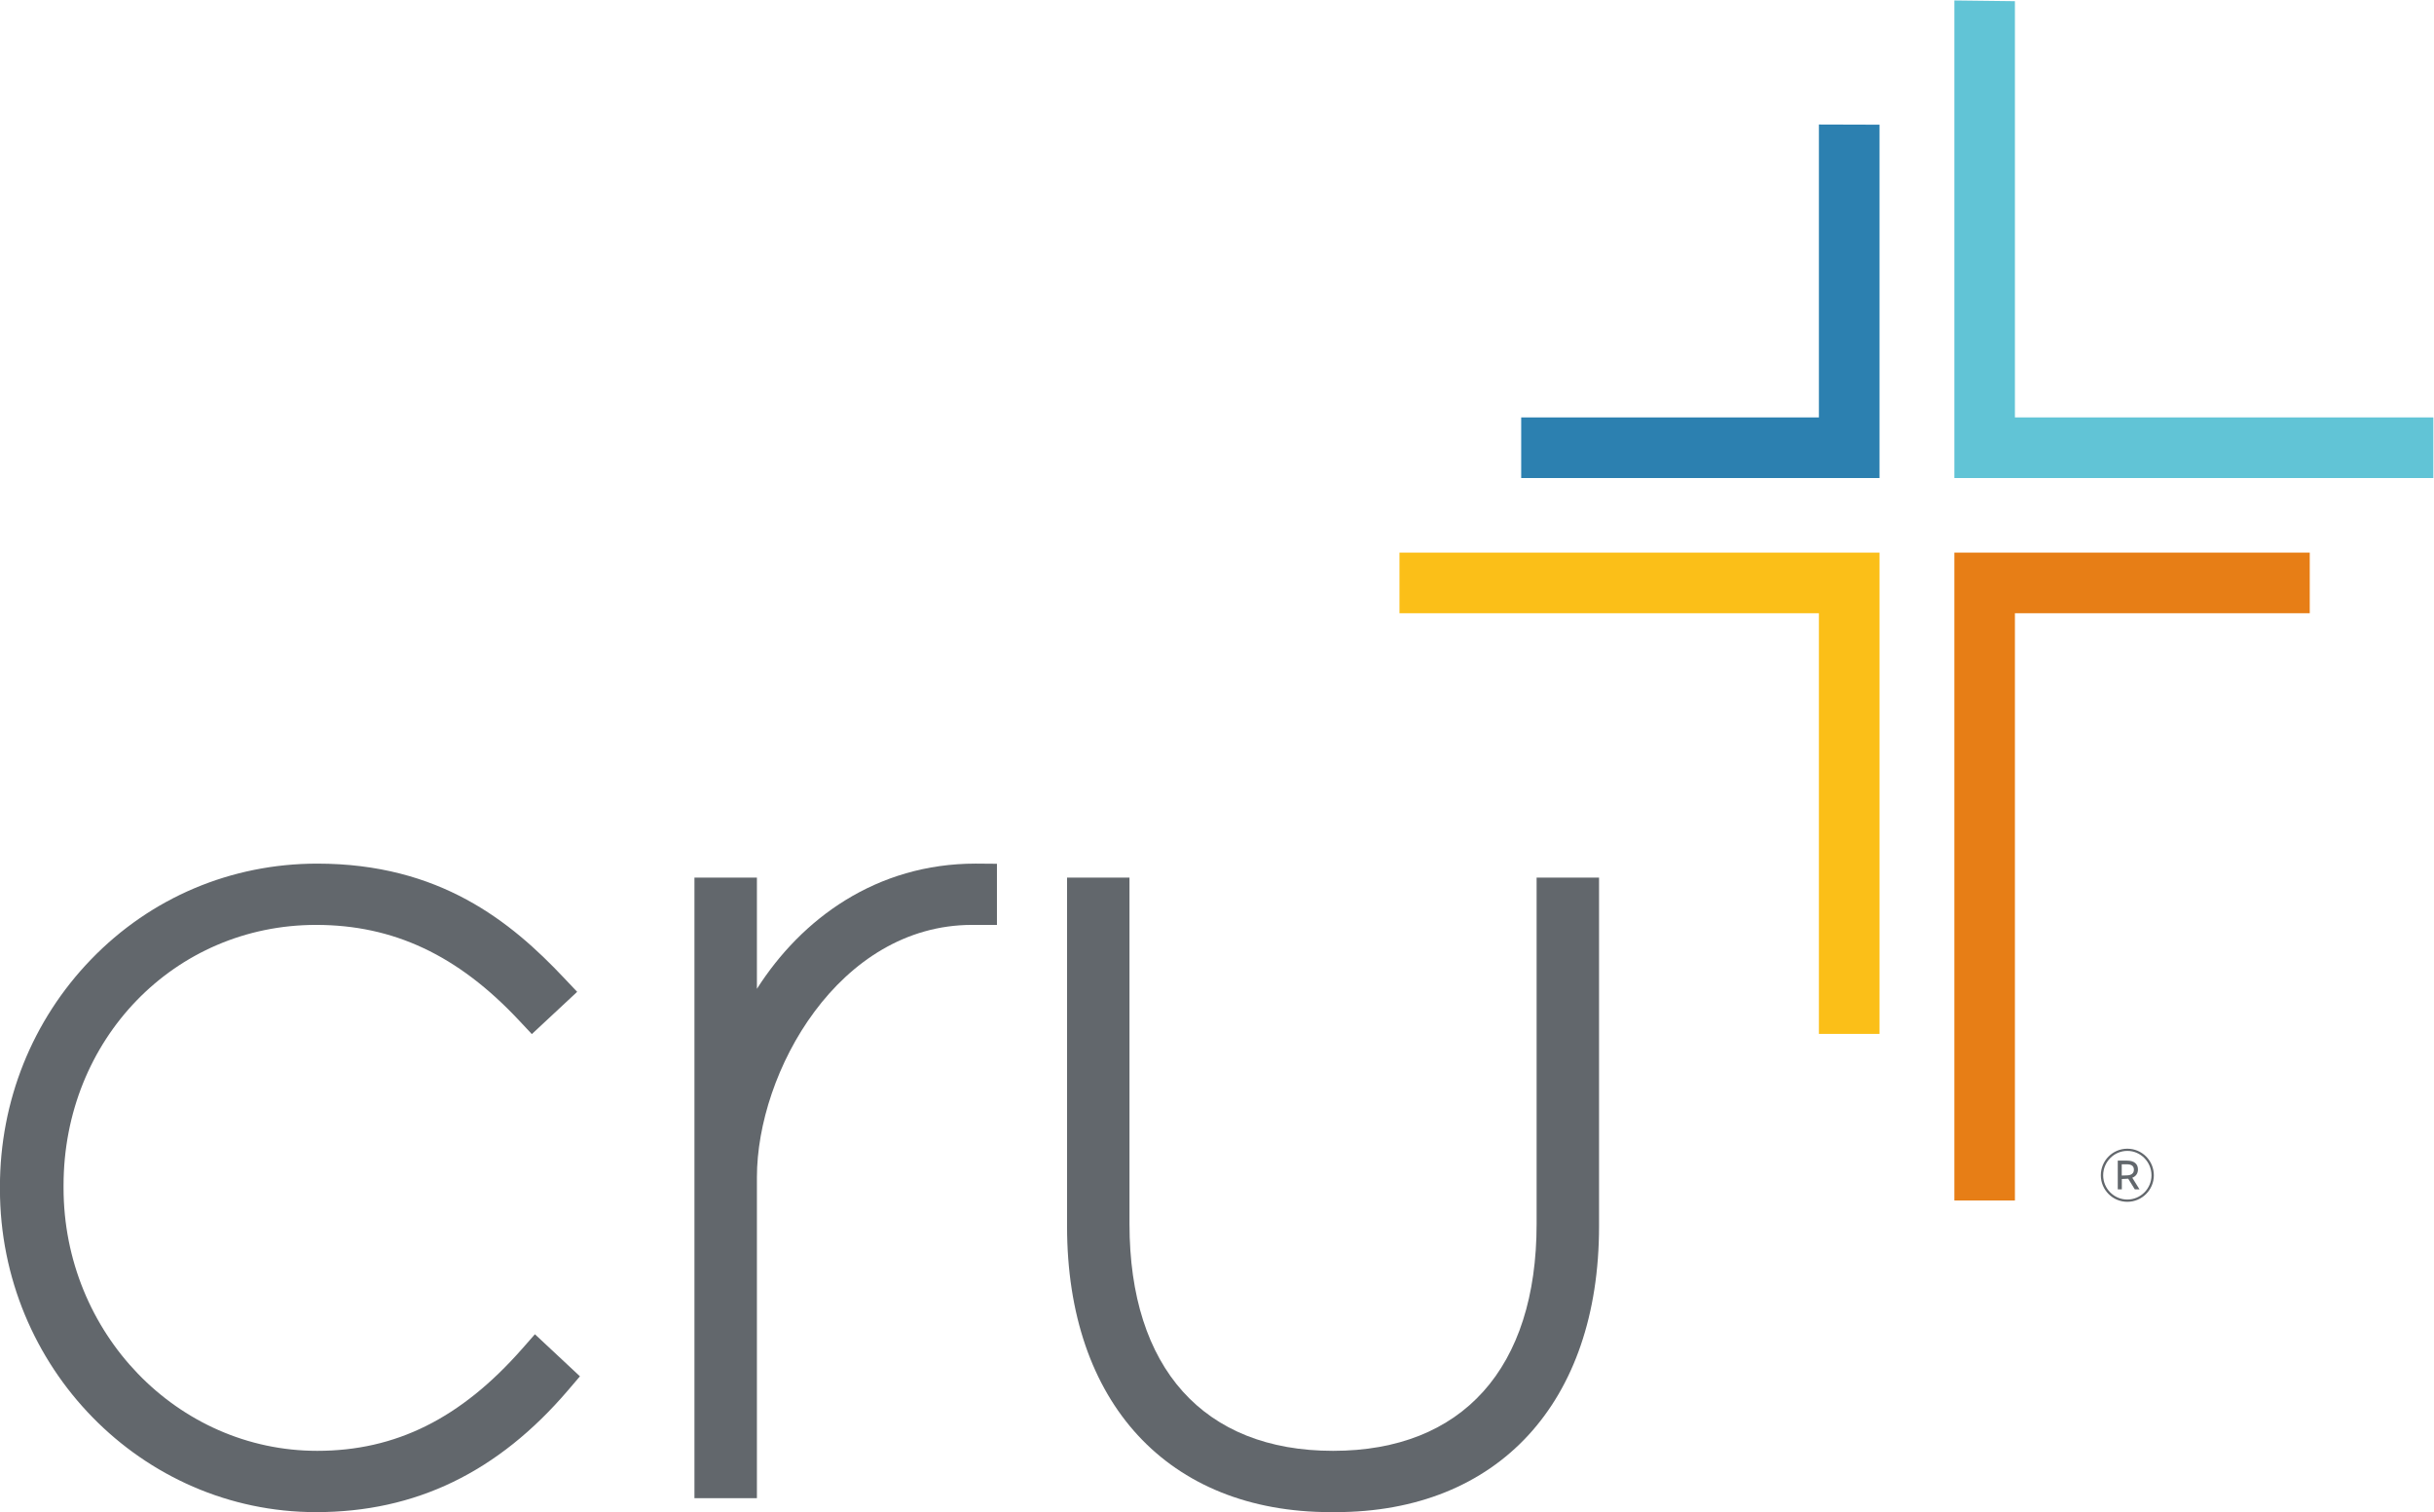 <?xml version="1.0" encoding="UTF-8" standalone="no"?>
<svg
   xmlns:dc="http://purl.org/dc/elements/1.1/"
   xmlns:cc="http://creativecommons.org/ns#"
   xmlns:rdf="http://www.w3.org/1999/02/22-rdf-syntax-ns#"
   xmlns:svg="http://www.w3.org/2000/svg"
   xmlns="http://www.w3.org/2000/svg"
   id="svg2"
   version="1.1"
   xml:space="preserve"
   width="480"
   height="298.184"
   viewBox="0 0 480 298.184"><defs
     id="defs6" /><g
     id="g10"
     transform="matrix(1.333,0,0,-1.333,-48,365.092)"><g
       id="g12"
       transform="scale(0.1,0.1)"><path
         d="M 1132.35,743.23 C 1041.82,640.379 945.547,592.48 829.387,592.48 622.473,592.48 454.109,766.988 454.109,981.5 l 0,3.461 c 0,216.229 164.075,385.599 373.536,385.599 114.535,0 209.885,-44.83 300.105,-141.1 l 19.15,-20.45 67.05,62.54 -19.42,20.53 c -78.87,83.65 -183.97,169.14 -365.143,169.14 -127.492,0 -246.328,-50.33 -334.59,-141.74 C 407.871,1229.47 360,1110.06 360,983.25 l 0,-3.469 c 0,-263.551 209.797,-477.972 467.645,-477.972 147.257,0 269.255,59.023 372.995,180.492 l 17.43,20.429 -66.61,62.239 -19.11,-21.739"
         style="fill:#62676c;fill-opacity:1;fill-rule:nonzero;stroke:none"
         id="path14" /><path
         d="m 1479.88,1275.96 0,164.59 -92.41,0 0,-918.062 92.41,0 0,474.571 c 0,155.941 121.11,373.501 318.4,373.501 l 36.7,0 0,90.42 -31.41,0.25 c -147.01,0 -257.73,-81.67 -323.69,-185.27"
         style="fill:#62676c;fill-opacity:1;fill-rule:nonzero;stroke:none"
         id="path16" /><path
         d="m 2633.38,1440.53 0,-512.46 c 0,-213.269 -109.76,-335.59 -301.14,-335.59 -191.37,0 -301.16,122.321 -301.16,335.59 l 0,512.46 -92.37,0 0,-515.909 c 0,-260.812 149.46,-422.812 390.09,-422.812 l 6.9,0 c 240.6,0 390.05,162 390.05,422.812 l 0,515.909 -92.37,0"
         style="fill:#62676c;fill-opacity:1;fill-rule:nonzero;stroke:none"
         id="path18" /><path
         d="m 3340.99,2737.12 0,-615.81 619.01,0 0,-89.63 -708.62,0 0,706.51 89.61,-1.07"
         style="fill:#61c4d6;fill-opacity:1;fill-rule:nonzero;stroke:none"
         id="path20" /><path
         d="m 3051,2121.31 0,433.35 89.69,-0.26 0,-522.72 -530.11,0 0,89.63 440.42,0"
         style="fill:#2c80b0;fill-opacity:1;fill-rule:nonzero;stroke:none"
         id="path22" /><path
         d="m 3777.18,1921.34 0,-89.68 -436.19,0 0,-868.82 -89.61,0 0,958.5 525.8,0"
         style="fill:#e77e16;fill-opacity:1;fill-rule:nonzero;stroke:none"
         id="path24" /><path
         d="m 3140.71,1921.34 0,-461.06 -0.02,-251 -89.69,0 0,622.4 -620.51,0 0,89.66 710.22,0"
         style="fill:#fbbf18;fill-opacity:1;fill-rule:nonzero;stroke:none"
         id="path26" /><path
         d="m 3506.58,1000 c 6.96,0.12 10.44,3.24 10.44,8.4 0,5.52 -3.48,8.03 -10.8,8.03 -0.12,0 -7.19,0 -7.19,0 l 0,-16.668 7.55,0.238 z m -7.43,-20.629 -6,0 0,42.459 c 0,0 13.55,0 13.67,0 10.67,0 16.19,-4.92 16.19,-13.07 0,-6.24 -3.36,-10.319 -8.39,-12.24 l 10.67,-17.149 -6.96,0 -9.71,15.711 -9.47,-0.48 0,-15.231 z m 8.15,56.849 c -19.79,0 -35.74,-16.43 -35.74,-36.1 0,-19.671 15.95,-35.858 35.74,-35.858 19.79,0 35.74,16.187 35.74,35.858 0,19.67 -15.95,36.1 -35.74,36.1 z m -39.22,-36.1 c 0,21.71 17.51,39.34 39.22,39.34 21.71,0 39.22,-17.63 39.22,-39.34 0,-21.581 -17.51,-39.222 -39.22,-39.222 -21.71,0 -39.22,17.641 -39.22,39.222"
         style="fill:#62676c;fill-opacity:1;fill-rule:nonzero;stroke:none"
         id="path28" /></g></g></svg>